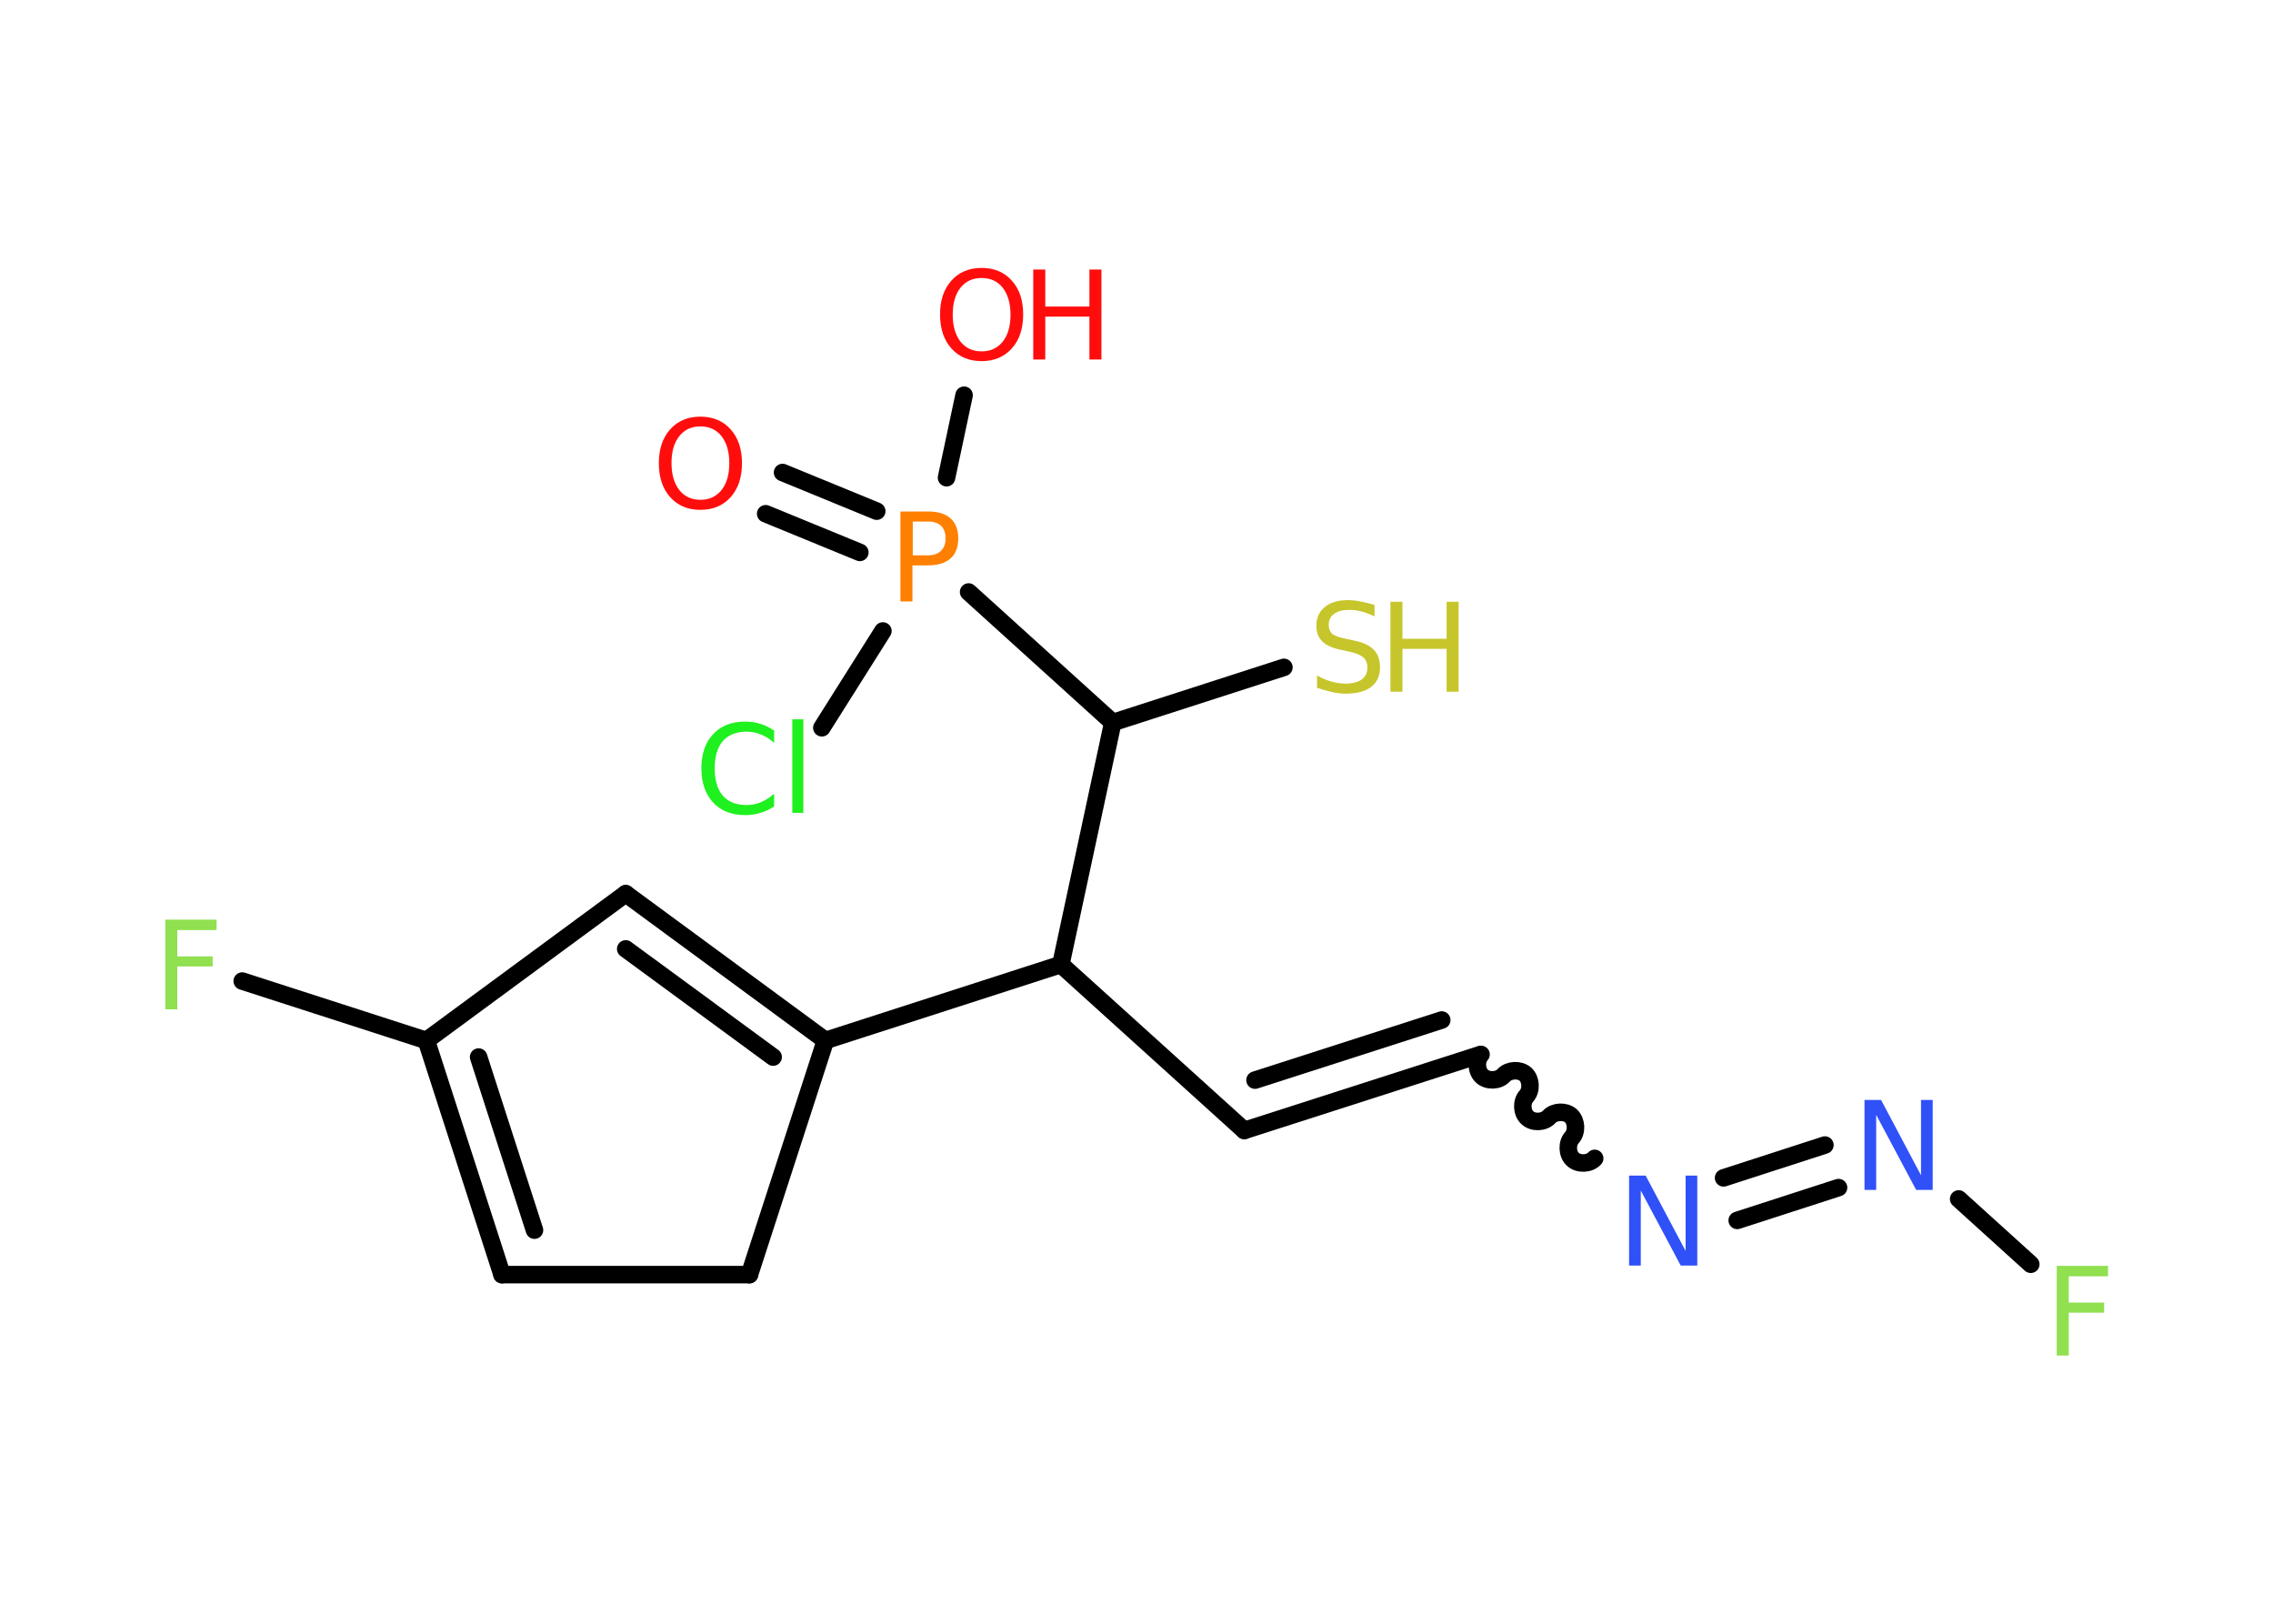 <?xml version='1.0' encoding='UTF-8'?>
<!DOCTYPE svg PUBLIC "-//W3C//DTD SVG 1.1//EN" "http://www.w3.org/Graphics/SVG/1.1/DTD/svg11.dtd">
<svg version='1.2' xmlns='http://www.w3.org/2000/svg' xmlns:xlink='http://www.w3.org/1999/xlink' width='70.0mm' height='50.0mm' viewBox='0 0 70.0 50.0'>
  <desc>Generated by the Chemistry Development Kit (http://github.com/cdk)</desc>
  <g stroke-linecap='round' stroke-linejoin='round' stroke='#000000' stroke-width='.54' fill='#FF0D0D'>
    <rect x='.0' y='.0' width='70.0' height='50.0' fill='#FFFFFF' stroke='none'/>
    <g id='mol1' class='mol'>
      <g id='mol1bnd1' class='bond'>
        <line x1='24.1' y1='14.55' x2='27.0' y2='15.74'/>
        <line x1='23.58' y1='15.82' x2='26.48' y2='17.01'/>
      </g>
      <line id='mol1bnd2' class='bond' x1='29.15' y1='14.71' x2='29.69' y2='12.17'/>
      <line id='mol1bnd3' class='bond' x1='27.19' y1='19.43' x2='25.31' y2='22.41'/>
      <line id='mol1bnd4' class='bond' x1='29.83' y1='18.23' x2='34.27' y2='22.25'/>
      <line id='mol1bnd5' class='bond' x1='34.27' y1='22.25' x2='39.54' y2='20.55'/>
      <line id='mol1bnd6' class='bond' x1='34.27' y1='22.25' x2='32.67' y2='29.7'/>
      <line id='mol1bnd7' class='bond' x1='32.67' y1='29.7' x2='38.32' y2='34.81'/>
      <g id='mol1bnd8' class='bond'>
        <line x1='38.32' y1='34.81' x2='45.57' y2='32.48'/>
        <line x1='38.65' y1='33.26' x2='44.4' y2='31.41'/>
      </g>
      <path id='mol1bnd9' class='bond' d='M49.11 35.67c-.16 .18 -.5 .19 -.67 .03c-.18 -.16 -.19 -.5 -.03 -.67c.16 -.18 .14 -.51 -.03 -.67c-.18 -.16 -.51 -.14 -.67 .03c-.16 .18 -.5 .19 -.67 .03c-.18 -.16 -.19 -.5 -.03 -.67c.16 -.18 .14 -.51 -.03 -.67c-.18 -.16 -.51 -.14 -.67 .03c-.16 .18 -.5 .19 -.67 .03c-.18 -.16 -.19 -.5 -.03 -.67' fill='none' stroke='#000000' stroke-width='.54'/>
      <g id='mol1bnd10' class='bond'>
        <line x1='53.08' y1='36.27' x2='56.2' y2='35.26'/>
        <line x1='53.5' y1='37.58' x2='56.62' y2='36.57'/>
      </g>
      <line id='mol1bnd11' class='bond' x1='60.32' y1='36.92' x2='62.54' y2='38.93'/>
      <line id='mol1bnd12' class='bond' x1='32.67' y1='29.7' x2='25.42' y2='32.04'/>
      <g id='mol1bnd13' class='bond'>
        <line x1='25.42' y1='32.04' x2='19.27' y2='27.52'/>
        <line x1='23.81' y1='32.55' x2='19.27' y2='29.22'/>
      </g>
      <line id='mol1bnd14' class='bond' x1='19.27' y1='27.52' x2='13.13' y2='32.04'/>
      <line id='mol1bnd15' class='bond' x1='13.13' y1='32.04' x2='7.46' y2='30.21'/>
      <g id='mol1bnd16' class='bond'>
        <line x1='13.13' y1='32.04' x2='15.46' y2='39.25'/>
        <line x1='14.74' y1='32.55' x2='16.46' y2='37.88'/>
      </g>
      <line id='mol1bnd17' class='bond' x1='15.46' y1='39.25' x2='23.08' y2='39.25'/>
      <line id='mol1bnd18' class='bond' x1='25.42' y1='32.04' x2='23.08' y2='39.25'/>
      <path id='mol1atm1' class='atom' d='M21.57 13.13q-.41 .0 -.65 .3q-.24 .3 -.24 .83q.0 .52 .24 .83q.24 .3 .65 .3q.41 .0 .65 -.3q.24 -.3 .24 -.83q.0 -.52 -.24 -.83q-.24 -.3 -.65 -.3zM21.57 12.83q.58 .0 .93 .39q.35 .39 .35 1.04q.0 .66 -.35 1.05q-.35 .39 -.93 .39q-.58 .0 -.93 -.39q-.35 -.39 -.35 -1.05q.0 -.65 .35 -1.04q.35 -.39 .93 -.39z' stroke='none'/>
      <path id='mol1atm2' class='atom' d='M28.11 16.06v1.04h.47q.26 .0 .4 -.14q.14 -.14 .14 -.38q.0 -.25 -.14 -.39q-.14 -.13 -.4 -.13h-.47zM27.73 15.75h.84q.47 .0 .7 .21q.24 .21 .24 .62q.0 .41 -.24 .62q-.24 .21 -.7 .21h-.47v1.11h-.37v-2.77z' stroke='none' fill='#FF8000'/>
      <g id='mol1atm3' class='atom'>
        <path d='M30.23 8.56q-.41 .0 -.65 .3q-.24 .3 -.24 .83q.0 .52 .24 .83q.24 .3 .65 .3q.41 .0 .65 -.3q.24 -.3 .24 -.83q.0 -.52 -.24 -.83q-.24 -.3 -.65 -.3zM30.23 8.25q.58 .0 .93 .39q.35 .39 .35 1.04q.0 .66 -.35 1.05q-.35 .39 -.93 .39q-.58 .0 -.93 -.39q-.35 -.39 -.35 -1.05q.0 -.65 .35 -1.04q.35 -.39 .93 -.39z' stroke='none'/>
        <path d='M31.82 8.3h.37v1.14h1.36v-1.14h.37v2.77h-.37v-1.32h-1.36v1.32h-.37v-2.77z' stroke='none'/>
      </g>
      <path id='mol1atm4' class='atom' d='M23.84 22.48v.4q-.19 -.18 -.4 -.26q-.21 -.09 -.45 -.09q-.47 .0 -.73 .29q-.25 .29 -.25 .84q.0 .55 .25 .84q.25 .29 .73 .29q.24 .0 .45 -.09q.21 -.09 .4 -.26v.39q-.2 .14 -.42 .2q-.22 .07 -.47 .07q-.63 .0 -.99 -.39q-.36 -.39 -.36 -1.05q.0 -.67 .36 -1.05q.36 -.39 .99 -.39q.25 .0 .47 .07q.22 .07 .41 .2zM24.4 22.15h.34v2.88h-.34v-2.88z' stroke='none' fill='#1FF01F'/>
      <g id='mol1atm6' class='atom'>
        <path d='M42.33 18.62v.36q-.21 -.1 -.4 -.15q-.19 -.05 -.37 -.05q-.31 .0 -.47 .12q-.17 .12 -.17 .34q.0 .18 .11 .28q.11 .09 .42 .15l.23 .05q.42 .08 .62 .28q.2 .2 .2 .54q.0 .4 -.27 .61q-.27 .21 -.79 .21q-.2 .0 -.42 -.05q-.22 -.05 -.46 -.13v-.38q.23 .13 .45 .19q.22 .06 .43 .06q.32 .0 .5 -.13q.17 -.13 .17 -.36q.0 -.21 -.13 -.32q-.13 -.11 -.41 -.17l-.23 -.05q-.42 -.08 -.61 -.26q-.19 -.18 -.19 -.49q.0 -.37 .26 -.58q.26 -.21 .71 -.21q.19 .0 .39 .04q.2 .04 .41 .1z' stroke='none' fill='#C6C62C'/>
        <path d='M42.82 18.53h.37v1.14h1.36v-1.14h.37v2.77h-.37v-1.32h-1.36v1.32h-.37v-2.77z' stroke='none' fill='#C6C62C'/>
      </g>
      <path id='mol1atm10' class='atom' d='M50.18 36.2h.5l1.23 2.32v-2.32h.36v2.77h-.51l-1.23 -2.31v2.31h-.36v-2.77z' stroke='none' fill='#3050F8'/>
      <path id='mol1atm11' class='atom' d='M57.43 33.87h.5l1.23 2.32v-2.32h.36v2.77h-.51l-1.23 -2.31v2.31h-.36v-2.77z' stroke='none' fill='#3050F8'/>
      <path id='mol1atm12' class='atom' d='M63.33 38.98h1.59v.32h-1.21v.81h1.09v.31h-1.09v1.32h-.37v-2.77z' stroke='none' fill='#90E050'/>
      <path id='mol1atm16' class='atom' d='M5.08 28.32h1.59v.32h-1.21v.81h1.09v.31h-1.09v1.32h-.37v-2.77z' stroke='none' fill='#90E050'/>
    </g>
  </g>
</svg>
